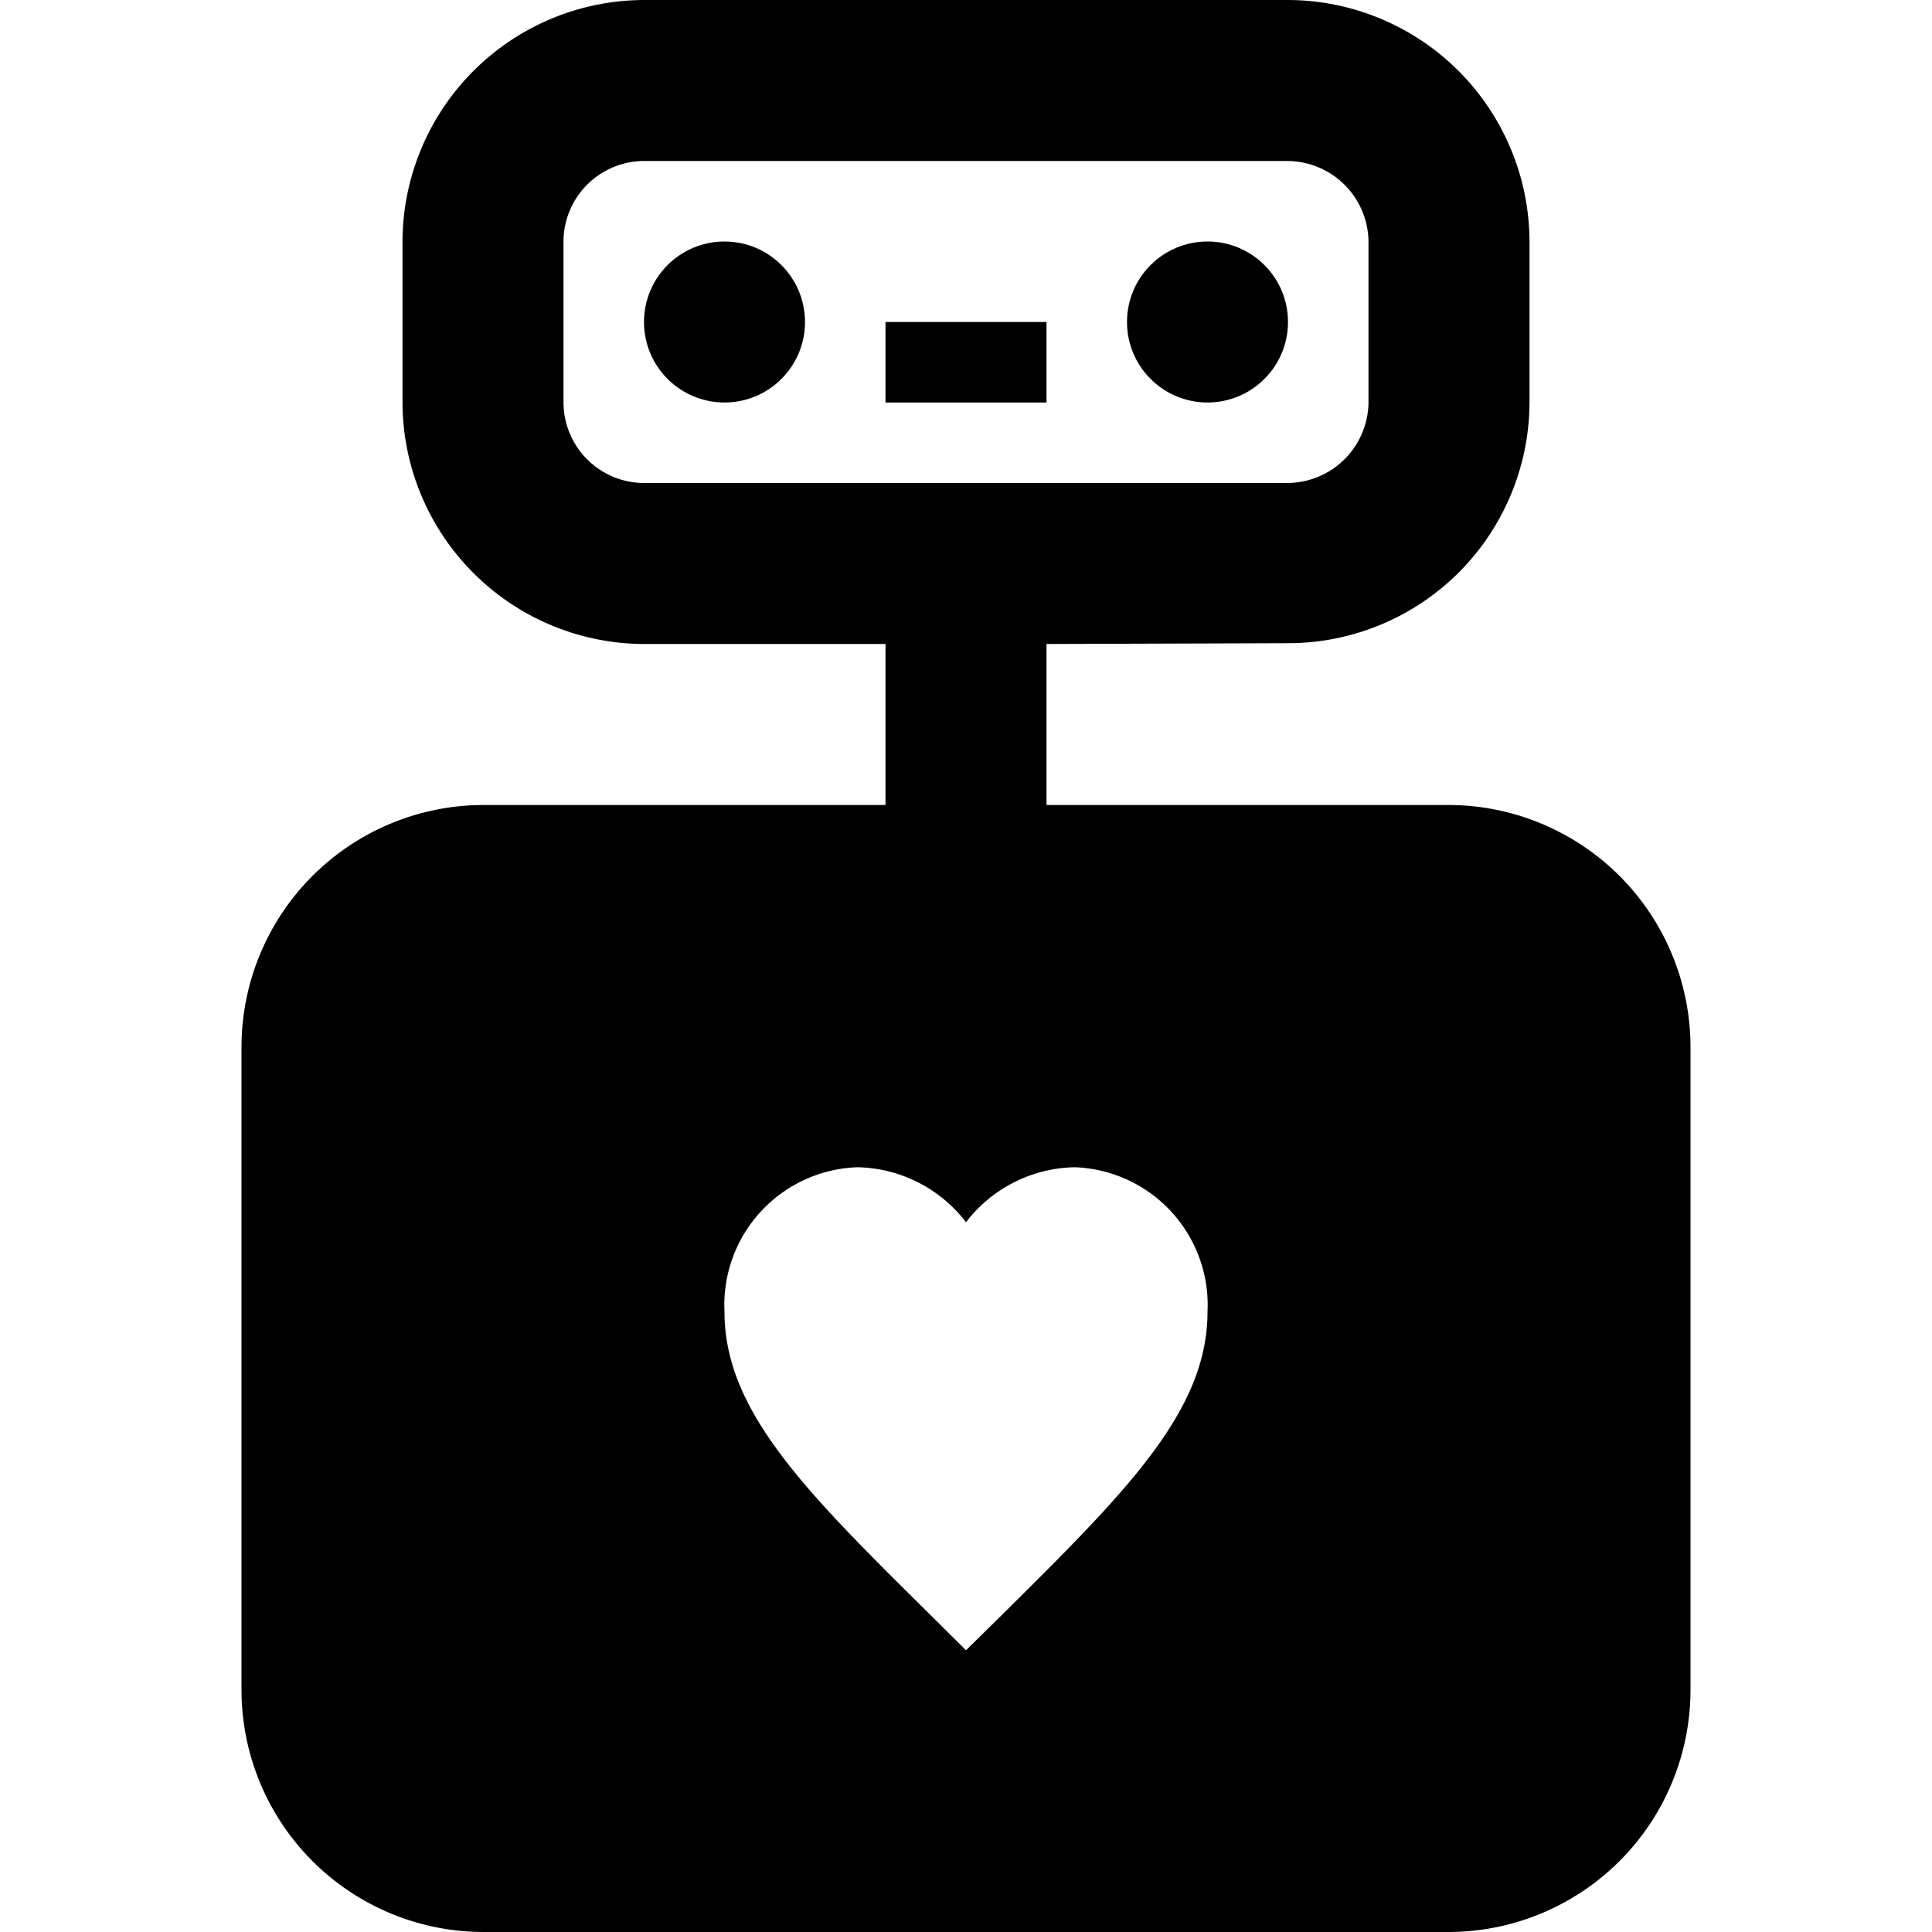 <svg xmlns="http://www.w3.org/2000/svg" viewBox="0 0 24 24"><rect x="11" y="4" width="2" height="1"/><circle cx="9" cy="4" r="1"/><circle cx="15" cy="4" r="1"/><path d="M18,10H13V8l3-.01A3,3,0,0,0,19,5V3a3.009,3.009,0,0,0-3-3H8A3.009,3.009,0,0,0,5,3V5A3.009,3.009,0,0,0,8,8h3v2H6a3.009,3.009,0,0,0-3,3v8a3.009,3.009,0,0,0,3,3H18a3.009,3.009,0,0,0,3-3V13A3.009,3.009,0,0,0,18,10ZM8,6A1.003,1.003,0,0,1,7,5V3A1.003,1.003,0,0,1,8,2h7.99A1.012,1.012,0,0,1,17,3V5a1.012,1.012,0,0,1-1.01,1Zm4.435,14.072L12,20.5l-.435-.432C10.02,18.541,9,17.534,9,16.298A1.712,1.712,0,0,1,10.65,14.5a1.74,1.74,0,0,1,1.35.683A1.74,1.74,0,0,1,13.35,14.5,1.712,1.712,0,0,1,15,16.298C15,17.534,13.98,18.541,12.435,20.072Z"/></svg>